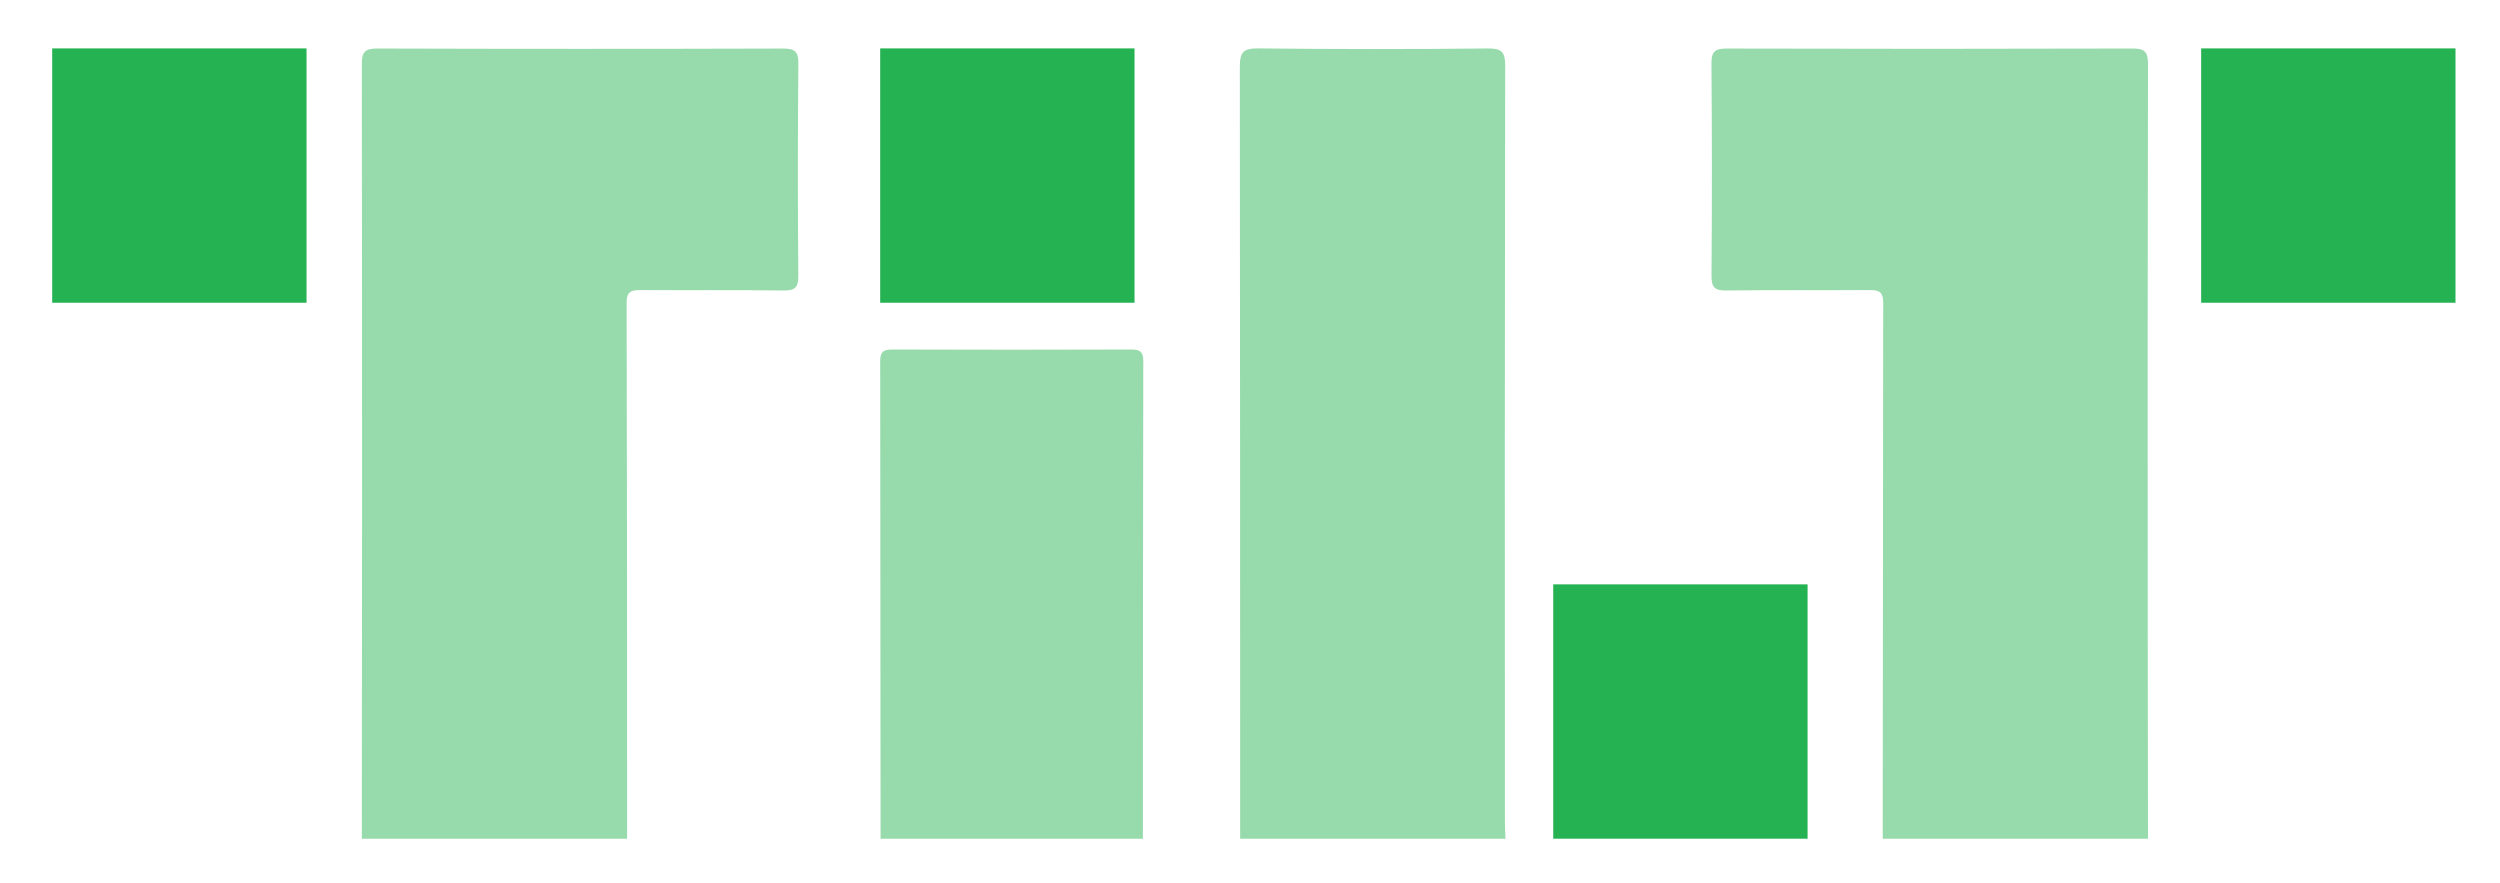 <svg viewBox="5.76 15.76 584.48 206.48" xmlns="http://www.w3.org/2000/svg"><title>Tilt</title><path fill="#97daac" d="M90.354 211.842q.03-37.874.057-75.748.015-52.68-.06-105.361c-.008-2.872.782-3.639 3.64-3.63q47.343.15 94.687.006c2.724-.008 3.762.503 3.734 3.52q-.229 24.788-.012 49.58c.02 2.718-.73 3.501-3.46 3.465-11.131-.15-22.265-.02-33.398-.1-2.19-.015-3.287.32-3.281 2.939q.14 62.664.11 125.329zm355.57 0q.03-62.665.111-125.33c.006-2.617-1.092-2.953-3.281-2.937-11.133.08-22.267-.05-33.398.099-2.73.036-3.48-.746-3.46-3.465q.182-24.79-.012-49.58c-.028-3.018 1.01-3.527 3.733-3.52q47.344.133 94.688-.006c2.858-.009 3.645.758 3.64 3.63q-.134 66.625-.06 133.251.004 23.929.057 47.858zm-150.222 0q0-90.211-.082-180.422c-.007-3.476.83-4.38 4.329-4.343q26.853.288 53.712.015c3.164-.027 4.003.825 3.998 3.993q-.144 88.318-.065 176.635c0 1.374.083 2.748.126 4.122zm-84.068 0q-.03-55.775-.092-111.55c-.004-2.024.527-2.826 2.696-2.818q28.06.103 56.12 0c2.17-.008 2.7.794 2.696 2.818q-.096 55.775-.092 111.55z"/><path fill="#25b252" d="M211.542 27.076h59.463v59.463h-59.463zm308.832 0h59.463v59.463h-59.463zm-502.411 0h59.463v59.463H17.963zm350.932 125.303h59.463v59.463h-59.463z"/></svg>